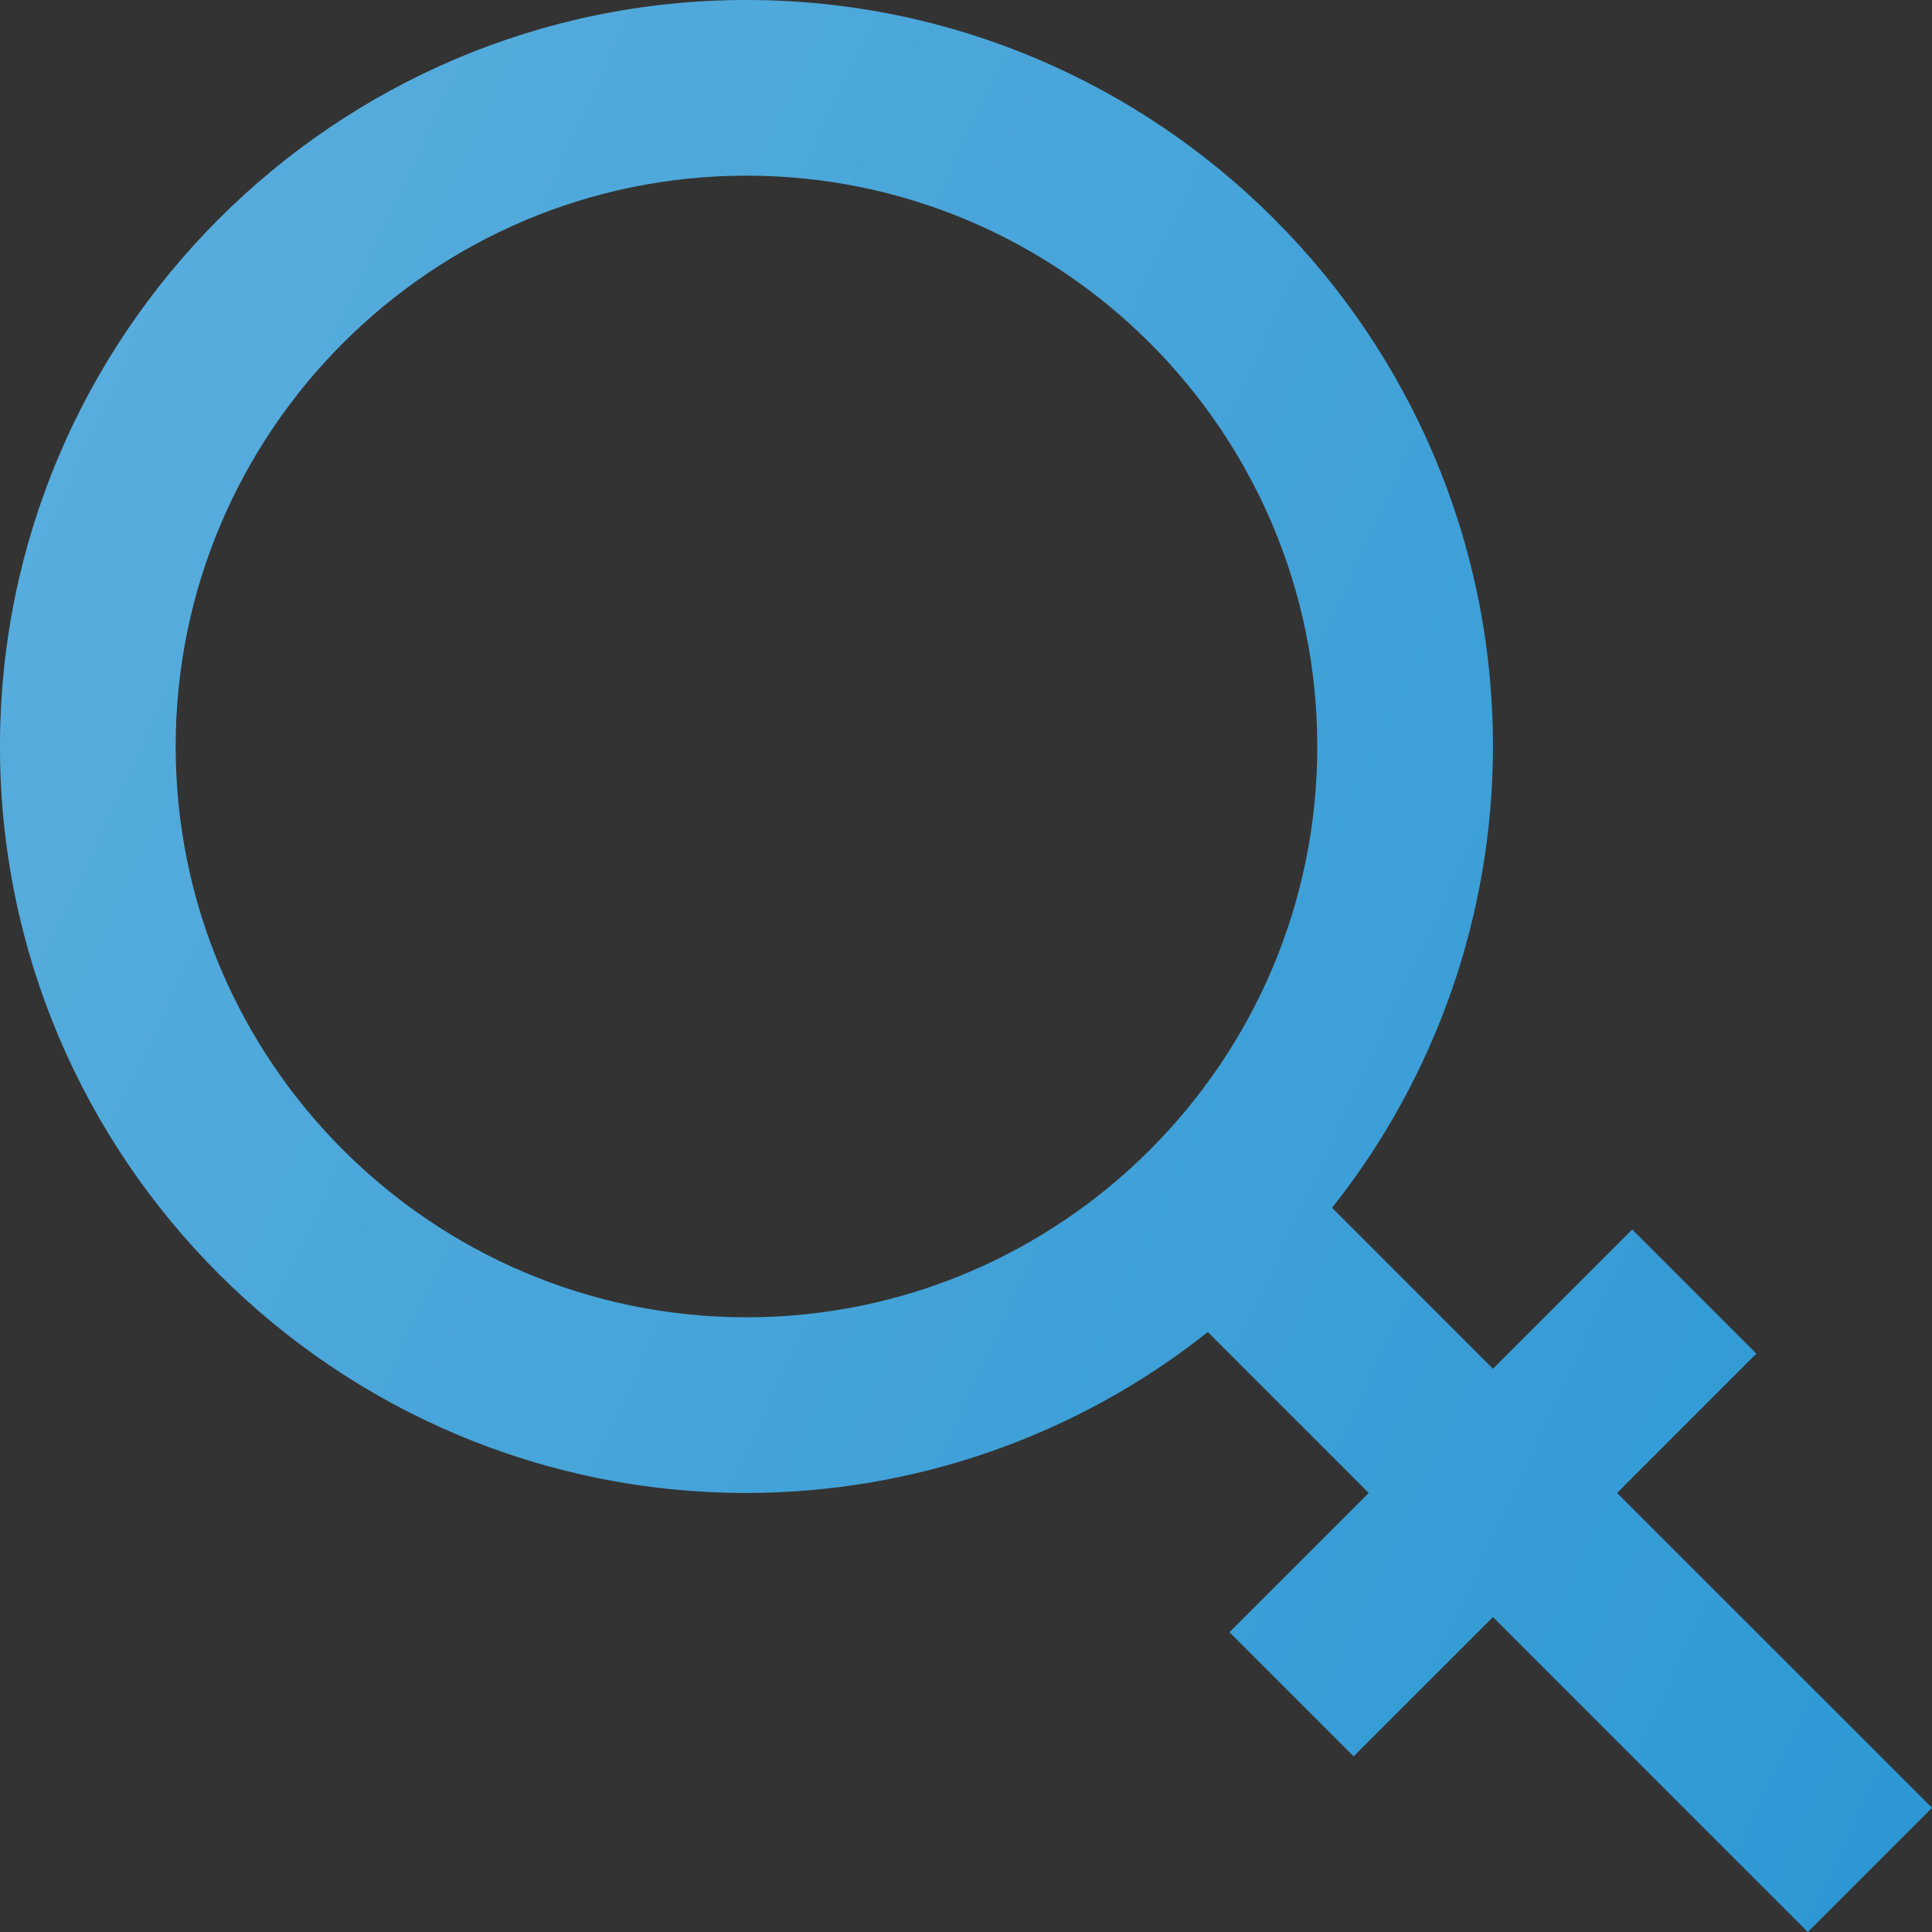 <svg width="24" height="24" viewBox="0 0 24 24" fill="none" xmlns="http://www.w3.org/2000/svg">
<rect x="0" y="0" width="24" height="24" fill="#333333" stroke="none"/>
<path d="M24 22.457L20.088 18.546L21.818 16.815L20.276 15.273L18.546 17.003L16.547 15.004C17.841 13.374 18.545 11.354 18.546 9.273C18.546 4.16 14.386 0 9.273 0C4.16 0 0 4.16 0 9.273C0 14.386 4.16 18.546 9.273 18.546C11.354 18.545 13.374 17.841 15.004 16.547L17.003 18.546L15.273 20.276L16.815 21.818L18.546 20.088L22.457 24L24 22.457ZM9.273 16.364C5.363 16.364 2.182 13.182 2.182 9.273C2.182 5.363 5.363 2.182 9.273 2.182C13.182 2.182 16.364 5.363 16.364 9.273C16.364 13.182 13.182 16.364 9.273 16.364Z" fill="#2D98D4"/>
<path d="M24 22.457L20.088 18.546L21.818 16.815L20.276 15.273L18.546 17.003L16.547 15.004C17.841 13.374 18.545 11.354 18.546 9.273C18.546 4.16 14.386 0 9.273 0C4.16 0 0 4.16 0 9.273C0 14.386 4.16 18.546 9.273 18.546C11.354 18.545 13.374 17.841 15.004 16.547L17.003 18.546L15.273 20.276L16.815 21.818L18.546 20.088L22.457 24L24 22.457ZM9.273 16.364C5.363 16.364 2.182 13.182 2.182 9.273C2.182 5.363 5.363 2.182 9.273 2.182C13.182 2.182 16.364 5.363 16.364 9.273C16.364 13.182 13.182 16.364 9.273 16.364Z" fill="url(#paint0_linear_331_1331)"/>
<defs>
<linearGradient id="paint0_linear_331_1331" x1="0.869" y1="5.354" x2="26.42" y2="17.268" gradientUnits="userSpaceOnUse">
<stop stop-color="white" stop-opacity="0.2"/>
<stop offset="1" stop-color="white" stop-opacity="0"/>
</linearGradient>
</defs>
</svg>
